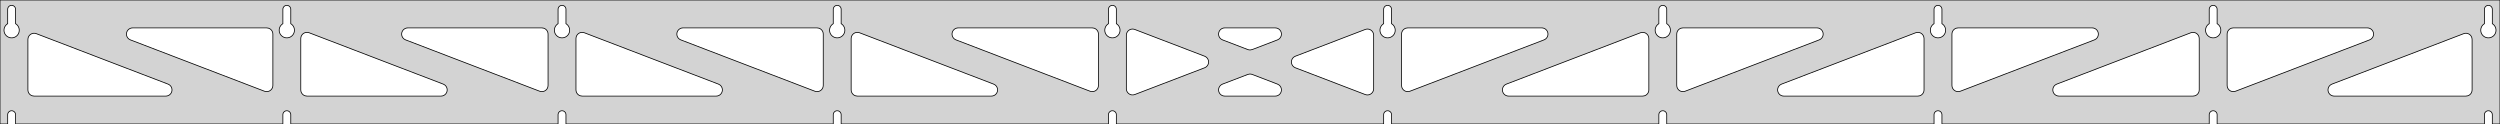<?xml version="1.0" standalone="no"?>
<!DOCTYPE svg PUBLIC "-//W3C//DTD SVG 1.1//EN" "http://www.w3.org/Graphics/SVG/1.1/DTD/svg11.dtd">
<svg width="1613mm" height="80mm" viewBox="0 -80 1613 80" xmlns="http://www.w3.org/2000/svg" version="1.1">
<title>OpenSCAD Model</title>
<path d="
M 1613,-80 L 0,-80 L 0,-0 L 4.95,-0 L 4.95,-6 L 5.006,-6.53
 L 5.17,-7.037 L 5.437,-7.499 L 5.794,-7.895 L 6.225,-8.208 L 6.712,-8.425 L 7.233,-8.536
 L 7.767,-8.536 L 8.288,-8.425 L 8.775,-8.208 L 9.206,-7.895 L 9.563,-7.499 L 9.83,-7.037
 L 9.994,-6.53 L 10.05,-6 L 10.05,-0 L 182.506,-0 L 182.506,-6 L 182.561,-6.53
 L 182.726,-7.037 L 182.993,-7.499 L 183.349,-7.895 L 183.781,-8.208 L 184.268,-8.425 L 184.789,-8.536
 L 185.322,-8.536 L 185.844,-8.425 L 186.331,-8.208 L 186.762,-7.895 L 187.119,-7.499 L 187.385,-7.037
 L 187.55,-6.53 L 187.606,-6 L 187.606,-0 L 360.061,-0 L 360.061,-6 L 360.117,-6.53
 L 360.282,-7.037 L 360.548,-7.499 L 360.905,-7.895 L 361.336,-8.208 L 361.823,-8.425 L 362.345,-8.536
 L 362.878,-8.536 L 363.399,-8.425 L 363.886,-8.208 L 364.317,-7.895 L 364.674,-7.499 L 364.941,-7.037
 L 365.105,-6.53 L 365.161,-6 L 365.161,-0 L 537.617,-0 L 537.617,-6 L 537.672,-6.53
 L 537.837,-7.037 L 538.104,-7.499 L 538.46,-7.895 L 538.892,-8.208 L 539.379,-8.425 L 539.9,-8.536
 L 540.433,-8.536 L 540.955,-8.425 L 541.442,-8.208 L 541.873,-7.895 L 542.23,-7.499 L 542.496,-7.037
 L 542.661,-6.53 L 542.717,-6 L 542.717,-0 L 715.172,-0 L 715.172,-6 L 715.228,-6.53
 L 715.393,-7.037 L 715.659,-7.499 L 716.016,-7.895 L 716.447,-8.208 L 716.934,-8.425 L 717.456,-8.536
 L 717.989,-8.536 L 718.51,-8.425 L 718.997,-8.208 L 719.428,-7.895 L 719.785,-7.499 L 720.052,-7.037
 L 720.216,-6.53 L 720.272,-6 L 720.272,-0 L 892.728,-0 L 892.728,-6 L 892.783,-6.53
 L 892.948,-7.037 L 893.215,-7.499 L 893.571,-7.895 L 894.003,-8.208 L 894.49,-8.425 L 895.011,-8.536
 L 895.544,-8.536 L 896.066,-8.425 L 896.553,-8.208 L 896.984,-7.895 L 897.341,-7.499 L 897.607,-7.037
 L 897.772,-6.53 L 897.828,-6 L 897.828,-0 L 1070.28,-0 L 1070.28,-6 L 1070.34,-6.53
 L 1070.5,-7.037 L 1070.77,-7.499 L 1071.13,-7.895 L 1071.56,-8.208 L 1072.05,-8.425 L 1072.57,-8.536
 L 1073.1,-8.536 L 1073.62,-8.425 L 1074.11,-8.208 L 1074.54,-7.895 L 1074.9,-7.499 L 1075.16,-7.037
 L 1075.33,-6.53 L 1075.38,-6 L 1075.38,-0 L 1247.84,-0 L 1247.84,-6 L 1247.89,-6.53
 L 1248.06,-7.037 L 1248.33,-7.499 L 1248.68,-7.895 L 1249.11,-8.208 L 1249.6,-8.425 L 1250.12,-8.536
 L 1250.66,-8.536 L 1251.18,-8.425 L 1251.66,-8.208 L 1252.1,-7.895 L 1252.45,-7.499 L 1252.72,-7.037
 L 1252.88,-6.53 L 1252.94,-6 L 1252.94,-0 L 1425.39,-0 L 1425.39,-6 L 1425.45,-6.53
 L 1425.61,-7.037 L 1425.88,-7.499 L 1426.24,-7.895 L 1426.67,-8.208 L 1427.16,-8.425 L 1427.68,-8.536
 L 1428.21,-8.536 L 1428.73,-8.425 L 1429.22,-8.208 L 1429.65,-7.895 L 1430.01,-7.499 L 1430.27,-7.037
 L 1430.44,-6.53 L 1430.49,-6 L 1430.49,-0 L 1602.95,-0 L 1602.95,-6 L 1603.01,-6.53
 L 1603.17,-7.037 L 1603.44,-7.499 L 1603.79,-7.895 L 1604.22,-8.208 L 1604.71,-8.425 L 1605.23,-8.536
 L 1605.77,-8.536 L 1606.29,-8.425 L 1606.77,-8.208 L 1607.21,-7.895 L 1607.56,-7.499 L 1607.83,-7.037
 L 1607.99,-6.53 L 1608.05,-6 L 1608.05,-0 L 1613,-0 z
M 6.986,-55.607 L 6.477,-55.688 L 5.98,-55.821 L 5.499,-56.005 L 5.04,-56.239 L 4.608,-56.52
 L 4.208,-56.844 L 3.844,-57.208 L 3.52,-57.608 L 3.239,-58.04 L 3.005,-58.499 L 2.821,-58.98
 L 2.688,-59.477 L 2.607,-59.986 L 2.58,-60.5 L 2.607,-61.014 L 2.688,-61.523 L 2.821,-62.02
 L 3.005,-62.501 L 3.239,-62.96 L 3.52,-63.392 L 3.844,-63.792 L 4.208,-64.156 L 4.608,-64.48
 L 4.95,-64.702 L 4.95,-74 L 5.006,-74.53 L 5.17,-75.037 L 5.437,-75.499 L 5.794,-75.895
 L 6.225,-76.208 L 6.712,-76.425 L 7.233,-76.536 L 7.767,-76.536 L 8.288,-76.425 L 8.775,-76.208
 L 9.206,-75.895 L 9.563,-75.499 L 9.83,-75.037 L 9.994,-74.53 L 10.05,-74 L 10.05,-64.702
 L 10.392,-64.48 L 10.792,-64.156 L 11.156,-63.792 L 11.48,-63.392 L 11.761,-62.96 L 11.995,-62.501
 L 12.179,-62.02 L 12.312,-61.523 L 12.393,-61.014 L 12.42,-60.5 L 12.393,-59.986 L 12.312,-59.477
 L 12.179,-58.98 L 11.995,-58.499 L 11.761,-58.04 L 11.48,-57.608 L 11.156,-57.208 L 10.792,-56.844
 L 10.392,-56.52 L 9.96,-56.239 L 9.501,-56.005 L 9.02,-55.821 L 8.523,-55.688 L 8.014,-55.607
 L 7.5,-55.58 z
M 1072.32,-55.607 L 1071.81,-55.688 L 1071.31,-55.821 L 1070.83,-56.005 L 1070.37,-56.239 L 1069.94,-56.52
 L 1069.54,-56.844 L 1069.18,-57.208 L 1068.85,-57.608 L 1068.57,-58.04 L 1068.34,-58.499 L 1068.15,-58.98
 L 1068.02,-59.477 L 1067.94,-59.986 L 1067.91,-60.5 L 1067.94,-61.014 L 1068.02,-61.523 L 1068.15,-62.02
 L 1068.34,-62.501 L 1068.57,-62.96 L 1068.85,-63.392 L 1069.18,-63.792 L 1069.54,-64.156 L 1069.94,-64.48
 L 1070.28,-64.702 L 1070.28,-74 L 1070.34,-74.53 L 1070.5,-75.037 L 1070.77,-75.499 L 1071.13,-75.895
 L 1071.56,-76.208 L 1072.05,-76.425 L 1072.57,-76.536 L 1073.1,-76.536 L 1073.62,-76.425 L 1074.11,-76.208
 L 1074.54,-75.895 L 1074.9,-75.499 L 1075.16,-75.037 L 1075.33,-74.53 L 1075.38,-74 L 1075.38,-64.702
 L 1075.73,-64.48 L 1076.13,-64.156 L 1076.49,-63.792 L 1076.81,-63.392 L 1077.09,-62.96 L 1077.33,-62.501
 L 1077.51,-62.02 L 1077.65,-61.523 L 1077.73,-61.014 L 1077.75,-60.5 L 1077.73,-59.986 L 1077.65,-59.477
 L 1077.51,-58.98 L 1077.33,-58.499 L 1077.09,-58.04 L 1076.81,-57.608 L 1076.49,-57.208 L 1076.13,-56.844
 L 1075.73,-56.52 L 1075.29,-56.239 L 1074.83,-56.005 L 1074.35,-55.821 L 1073.86,-55.688 L 1073.35,-55.607
 L 1072.83,-55.58 z
M 1249.87,-55.607 L 1249.37,-55.688 L 1248.87,-55.821 L 1248.39,-56.005 L 1247.93,-56.239 L 1247.5,-56.52
 L 1247.1,-56.844 L 1246.73,-57.208 L 1246.41,-57.608 L 1246.13,-58.04 L 1245.89,-58.499 L 1245.71,-58.98
 L 1245.58,-59.477 L 1245.5,-59.986 L 1245.47,-60.5 L 1245.5,-61.014 L 1245.58,-61.523 L 1245.71,-62.02
 L 1245.89,-62.501 L 1246.13,-62.96 L 1246.41,-63.392 L 1246.73,-63.792 L 1247.1,-64.156 L 1247.5,-64.48
 L 1247.84,-64.702 L 1247.84,-74 L 1247.89,-74.53 L 1248.06,-75.037 L 1248.33,-75.499 L 1248.68,-75.895
 L 1249.11,-76.208 L 1249.6,-76.425 L 1250.12,-76.536 L 1250.66,-76.536 L 1251.18,-76.425 L 1251.66,-76.208
 L 1252.1,-75.895 L 1252.45,-75.499 L 1252.72,-75.037 L 1252.88,-74.53 L 1252.94,-74 L 1252.94,-64.702
 L 1253.28,-64.48 L 1253.68,-64.156 L 1254.05,-63.792 L 1254.37,-63.392 L 1254.65,-62.96 L 1254.88,-62.501
 L 1255.07,-62.02 L 1255.2,-61.523 L 1255.28,-61.014 L 1255.31,-60.5 L 1255.28,-59.986 L 1255.2,-59.477
 L 1255.07,-58.98 L 1254.88,-58.499 L 1254.65,-58.04 L 1254.37,-57.608 L 1254.05,-57.208 L 1253.68,-56.844
 L 1253.28,-56.52 L 1252.85,-56.239 L 1252.39,-56.005 L 1251.91,-55.821 L 1251.41,-55.688 L 1250.9,-55.607
 L 1250.39,-55.58 z
M 894.764,-55.607 L 894.255,-55.688 L 893.757,-55.821 L 893.277,-56.005 L 892.818,-56.239 L 892.386,-56.52
 L 891.986,-56.844 L 891.622,-57.208 L 891.297,-57.608 L 891.017,-58.04 L 890.783,-58.499 L 890.599,-58.98
 L 890.465,-59.477 L 890.385,-59.986 L 890.358,-60.5 L 890.385,-61.014 L 890.465,-61.523 L 890.599,-62.02
 L 890.783,-62.501 L 891.017,-62.96 L 891.297,-63.392 L 891.622,-63.792 L 891.986,-64.156 L 892.386,-64.48
 L 892.728,-64.702 L 892.728,-74 L 892.784,-74.53 L 892.948,-75.037 L 893.215,-75.499 L 893.572,-75.895
 L 894.003,-76.208 L 894.49,-76.425 L 895.011,-76.536 L 895.544,-76.536 L 896.066,-76.425 L 896.553,-76.208
 L 896.984,-75.895 L 897.341,-75.499 L 897.607,-75.037 L 897.772,-74.53 L 897.828,-74 L 897.828,-64.702
 L 898.17,-64.48 L 898.57,-64.156 L 898.934,-63.792 L 899.258,-63.392 L 899.539,-62.96 L 899.772,-62.501
 L 899.957,-62.02 L 900.09,-61.523 L 900.171,-61.014 L 900.198,-60.5 L 900.171,-59.986 L 900.09,-59.477
 L 899.957,-58.98 L 899.772,-58.499 L 899.539,-58.04 L 899.258,-57.608 L 898.934,-57.208 L 898.57,-56.844
 L 898.17,-56.52 L 897.738,-56.239 L 897.279,-56.005 L 896.798,-55.821 L 896.301,-55.688 L 895.792,-55.607
 L 895.278,-55.58 z
M 717.208,-55.607 L 716.699,-55.688 L 716.202,-55.821 L 715.721,-56.005 L 715.262,-56.239 L 714.83,-56.52
 L 714.43,-56.844 L 714.066,-57.208 L 713.742,-57.608 L 713.461,-58.04 L 713.228,-58.499 L 713.043,-58.98
 L 712.91,-59.477 L 712.829,-59.986 L 712.802,-60.5 L 712.829,-61.014 L 712.91,-61.523 L 713.043,-62.02
 L 713.228,-62.501 L 713.461,-62.96 L 713.742,-63.392 L 714.066,-63.792 L 714.43,-64.156 L 714.83,-64.48
 L 715.172,-64.702 L 715.172,-74 L 715.228,-74.53 L 715.393,-75.037 L 715.659,-75.499 L 716.016,-75.895
 L 716.447,-76.208 L 716.934,-76.425 L 717.456,-76.536 L 717.989,-76.536 L 718.51,-76.425 L 718.997,-76.208
 L 719.428,-75.895 L 719.785,-75.499 L 720.052,-75.037 L 720.216,-74.53 L 720.272,-74 L 720.272,-64.702
 L 720.614,-64.48 L 721.014,-64.156 L 721.378,-63.792 L 721.703,-63.392 L 721.983,-62.96 L 722.217,-62.501
 L 722.401,-62.02 L 722.535,-61.523 L 722.615,-61.014 L 722.642,-60.5 L 722.615,-59.986 L 722.535,-59.477
 L 722.401,-58.98 L 722.217,-58.499 L 721.983,-58.04 L 721.703,-57.608 L 721.378,-57.208 L 721.014,-56.844
 L 720.614,-56.52 L 720.182,-56.239 L 719.723,-56.005 L 719.243,-55.821 L 718.745,-55.688 L 718.236,-55.607
 L 717.722,-55.58 z
M 1427.43,-55.607 L 1426.92,-55.688 L 1426.42,-55.821 L 1425.94,-56.005 L 1425.48,-56.239 L 1425.05,-56.52
 L 1424.65,-56.844 L 1424.29,-57.208 L 1423.96,-57.608 L 1423.68,-58.04 L 1423.45,-58.499 L 1423.27,-58.98
 L 1423.13,-59.477 L 1423.05,-59.986 L 1423.02,-60.5 L 1423.05,-61.014 L 1423.13,-61.523 L 1423.27,-62.02
 L 1423.45,-62.501 L 1423.68,-62.96 L 1423.96,-63.392 L 1424.29,-63.792 L 1424.65,-64.156 L 1425.05,-64.48
 L 1425.39,-64.702 L 1425.39,-74 L 1425.45,-74.53 L 1425.61,-75.037 L 1425.88,-75.499 L 1426.24,-75.895
 L 1426.67,-76.208 L 1427.16,-76.425 L 1427.68,-76.536 L 1428.21,-76.536 L 1428.73,-76.425 L 1429.22,-76.208
 L 1429.65,-75.895 L 1430.01,-75.499 L 1430.27,-75.037 L 1430.44,-74.53 L 1430.49,-74 L 1430.49,-64.702
 L 1430.84,-64.48 L 1431.24,-64.156 L 1431.6,-63.792 L 1431.92,-63.392 L 1432.21,-62.96 L 1432.44,-62.501
 L 1432.62,-62.02 L 1432.76,-61.523 L 1432.84,-61.014 L 1432.86,-60.5 L 1432.84,-59.986 L 1432.76,-59.477
 L 1432.62,-58.98 L 1432.44,-58.499 L 1432.21,-58.04 L 1431.92,-57.608 L 1431.6,-57.208 L 1431.24,-56.844
 L 1430.84,-56.52 L 1430.4,-56.239 L 1429.95,-56.005 L 1429.46,-55.821 L 1428.97,-55.688 L 1428.46,-55.607
 L 1427.94,-55.58 z
M 539.652,-55.607 L 539.144,-55.688 L 538.646,-55.821 L 538.166,-56.005 L 537.707,-56.239 L 537.275,-56.52
 L 536.875,-56.844 L 536.51,-57.208 L 536.186,-57.608 L 535.906,-58.04 L 535.672,-58.499 L 535.487,-58.98
 L 535.354,-59.477 L 535.274,-59.986 L 535.247,-60.5 L 535.274,-61.014 L 535.354,-61.523 L 535.487,-62.02
 L 535.672,-62.501 L 535.906,-62.96 L 536.186,-63.392 L 536.51,-63.792 L 536.875,-64.156 L 537.275,-64.48
 L 537.617,-64.702 L 537.617,-74 L 537.672,-74.53 L 537.837,-75.037 L 538.104,-75.499 L 538.46,-75.895
 L 538.892,-76.208 L 539.379,-76.425 L 539.9,-76.536 L 540.433,-76.536 L 540.955,-76.425 L 541.442,-76.208
 L 541.873,-75.895 L 542.23,-75.499 L 542.496,-75.037 L 542.661,-74.53 L 542.717,-74 L 542.717,-64.702
 L 543.059,-64.48 L 543.459,-64.156 L 543.823,-63.792 L 544.147,-63.392 L 544.427,-62.96 L 544.661,-62.501
 L 544.846,-62.02 L 544.979,-61.523 L 545.06,-61.014 L 545.087,-60.5 L 545.06,-59.986 L 544.979,-59.477
 L 544.846,-58.98 L 544.661,-58.499 L 544.427,-58.04 L 544.147,-57.608 L 543.823,-57.208 L 543.459,-56.844
 L 543.059,-56.52 L 542.627,-56.239 L 542.168,-56.005 L 541.687,-55.821 L 541.19,-55.688 L 540.681,-55.607
 L 540.167,-55.58 z
M 362.097,-55.607 L 361.588,-55.688 L 361.091,-55.821 L 360.61,-56.005 L 360.151,-56.239 L 359.719,-56.52
 L 359.319,-56.844 L 358.955,-57.208 L 358.631,-57.608 L 358.35,-58.04 L 358.116,-58.499 L 357.932,-58.98
 L 357.799,-59.477 L 357.718,-59.986 L 357.691,-60.5 L 357.718,-61.014 L 357.799,-61.523 L 357.932,-62.02
 L 358.116,-62.501 L 358.35,-62.96 L 358.631,-63.392 L 358.955,-63.792 L 359.319,-64.156 L 359.719,-64.48
 L 360.061,-64.702 L 360.061,-74 L 360.117,-74.53 L 360.282,-75.037 L 360.548,-75.499 L 360.905,-75.895
 L 361.336,-76.208 L 361.823,-76.425 L 362.345,-76.536 L 362.878,-76.536 L 363.399,-76.425 L 363.886,-76.208
 L 364.317,-75.895 L 364.674,-75.499 L 364.941,-75.037 L 365.105,-74.53 L 365.161,-74 L 365.161,-64.702
 L 365.503,-64.48 L 365.903,-64.156 L 366.267,-63.792 L 366.591,-63.392 L 366.872,-62.96 L 367.106,-62.501
 L 367.29,-62.02 L 367.424,-61.523 L 367.504,-61.014 L 367.531,-60.5 L 367.504,-59.986 L 367.424,-59.477
 L 367.29,-58.98 L 367.106,-58.499 L 366.872,-58.04 L 366.591,-57.608 L 366.267,-57.208 L 365.903,-56.844
 L 365.503,-56.52 L 365.071,-56.239 L 364.612,-56.005 L 364.131,-55.821 L 363.634,-55.688 L 363.125,-55.607
 L 362.611,-55.58 z
M 1604.99,-55.607 L 1604.48,-55.688 L 1603.98,-55.821 L 1603.5,-56.005 L 1603.04,-56.239 L 1602.61,-56.52
 L 1602.21,-56.844 L 1601.84,-57.208 L 1601.52,-57.608 L 1601.24,-58.04 L 1601.01,-58.499 L 1600.82,-58.98
 L 1600.69,-59.477 L 1600.61,-59.986 L 1600.58,-60.5 L 1600.61,-61.014 L 1600.69,-61.523 L 1600.82,-62.02
 L 1601.01,-62.501 L 1601.24,-62.96 L 1601.52,-63.392 L 1601.84,-63.792 L 1602.21,-64.156 L 1602.61,-64.48
 L 1602.95,-64.702 L 1602.95,-74 L 1603.01,-74.53 L 1603.17,-75.037 L 1603.44,-75.499 L 1603.79,-75.895
 L 1604.23,-76.208 L 1604.71,-76.425 L 1605.23,-76.536 L 1605.77,-76.536 L 1606.29,-76.425 L 1606.77,-76.208
 L 1607.21,-75.895 L 1607.56,-75.499 L 1607.83,-75.037 L 1607.99,-74.53 L 1608.05,-74 L 1608.05,-64.702
 L 1608.39,-64.48 L 1608.79,-64.156 L 1609.16,-63.792 L 1609.48,-63.392 L 1609.76,-62.96 L 1609.99,-62.501
 L 1610.18,-62.02 L 1610.31,-61.523 L 1610.39,-61.014 L 1610.42,-60.5 L 1610.39,-59.986 L 1610.31,-59.477
 L 1610.18,-58.98 L 1609.99,-58.499 L 1609.76,-58.04 L 1609.48,-57.608 L 1609.16,-57.208 L 1608.79,-56.844
 L 1608.39,-56.52 L 1607.96,-56.239 L 1607.5,-56.005 L 1607.02,-55.821 L 1606.52,-55.688 L 1606.01,-55.607
 L 1605.5,-55.58 z
M 184.541,-55.607 L 184.033,-55.688 L 183.535,-55.821 L 183.054,-56.005 L 182.596,-56.239 L 182.164,-56.52
 L 181.763,-56.844 L 181.399,-57.208 L 181.075,-57.608 L 180.795,-58.04 L 180.561,-58.499 L 180.376,-58.98
 L 180.243,-59.477 L 180.163,-59.986 L 180.136,-60.5 L 180.163,-61.014 L 180.243,-61.523 L 180.376,-62.02
 L 180.561,-62.501 L 180.795,-62.96 L 181.075,-63.392 L 181.399,-63.792 L 181.763,-64.156 L 182.164,-64.48
 L 182.506,-64.702 L 182.506,-74 L 182.561,-74.53 L 182.726,-75.037 L 182.993,-75.499 L 183.349,-75.895
 L 183.781,-76.208 L 184.268,-76.425 L 184.789,-76.536 L 185.322,-76.536 L 185.844,-76.425 L 186.331,-76.208
 L 186.762,-75.895 L 187.119,-75.499 L 187.385,-75.037 L 187.55,-74.53 L 187.606,-74 L 187.606,-64.702
 L 187.947,-64.48 L 188.348,-64.156 L 188.712,-63.792 L 189.036,-63.392 L 189.316,-62.96 L 189.55,-62.501
 L 189.735,-62.02 L 189.868,-61.523 L 189.949,-61.014 L 189.976,-60.5 L 189.949,-59.986 L 189.868,-59.477
 L 189.735,-58.98 L 189.55,-58.499 L 189.316,-58.04 L 189.036,-57.608 L 188.712,-57.208 L 188.348,-56.844
 L 187.947,-56.52 L 187.516,-56.239 L 187.057,-56.005 L 186.576,-55.821 L 186.078,-55.688 L 185.57,-55.607
 L 185.056,-55.58 z
M 1084.8,-21.018 L 1084.01,-21.318 L 1083.31,-21.774 L 1082.72,-22.366 L 1082.27,-23.068 L 1081.97,-23.849
 L 1081.83,-24.881 L 1081.83,-58 L 1081.92,-58.832 L 1082.18,-59.627 L 1082.6,-60.351 L 1083.16,-60.973
 L 1083.83,-61.464 L 1084.6,-61.804 L 1085.83,-62 L 1172.31,-62 L 1173.14,-61.913 L 1173.94,-61.654
 L 1174.66,-61.236 L 1175.28,-60.676 L 1175.77,-60 L 1176.12,-59.236 L 1176.29,-58.418 L 1176.29,-57.582
 L 1176.12,-56.764 L 1175.77,-56 L 1175.28,-55.324 L 1174.66,-54.764 L 1173.74,-54.265 L 1087.26,-21.145
 L 1086.46,-20.93 L 1085.62,-20.887 z
M 907.24,-21.018 L 906.459,-21.318 L 905.758,-21.774 L 905.167,-22.366 L 904.712,-23.068 L 904.413,-23.849
 L 904.278,-24.881 L 904.278,-58 L 904.365,-58.832 L 904.624,-59.627 L 905.042,-60.351 L 905.601,-60.973
 L 906.278,-61.464 L 907.042,-61.804 L 908.278,-62 L 994.755,-62 L 995.587,-61.913 L 996.382,-61.654
 L 997.106,-61.236 L 997.728,-60.676 L 998.219,-60 L 998.56,-59.236 L 998.733,-58.418 L 998.733,-57.582
 L 998.56,-56.764 L 998.219,-56 L 997.728,-55.324 L 997.106,-54.764 L 996.186,-54.265 L 909.708,-21.145
 L 908.9,-20.93 L 908.065,-20.887 z
M 805.877,-47.812 L 805.069,-48.028 L 788.785,-54.265 L 787.864,-54.764 L 787.243,-55.324 L 786.752,-56
 L 786.411,-56.764 L 786.238,-57.582 L 786.238,-58.418 L 786.411,-59.236 L 786.752,-60 L 787.243,-60.676
 L 787.864,-61.236 L 788.589,-61.654 L 789.384,-61.913 L 790.216,-62 L 822.784,-62 L 823.823,-61.863
 L 824.603,-61.563 L 825.304,-61.107 L 825.895,-60.515 L 826.35,-59.813 L 826.649,-59.032 L 826.779,-58.206
 L 826.735,-57.371 L 826.518,-56.564 L 826.137,-55.819 L 825.611,-55.169 L 824.96,-54.644 L 824.215,-54.265
 L 807.931,-48.028 L 806.712,-47.769 z
M 704.1,-20.93 L 703.292,-21.145 L 616.814,-54.265 L 615.894,-54.764 L 615.272,-55.324 L 614.781,-56
 L 614.44,-56.764 L 614.267,-57.582 L 614.267,-58.418 L 614.44,-59.236 L 614.781,-60 L 615.272,-60.676
 L 615.894,-61.236 L 616.618,-61.654 L 617.413,-61.913 L 618.245,-62 L 704.722,-62 L 705.958,-61.804
 L 706.722,-61.464 L 707.399,-60.973 L 707.958,-60.351 L 708.376,-59.627 L 708.635,-58.832 L 708.722,-58
 L 708.722,-24.881 L 708.587,-23.849 L 708.288,-23.068 L 707.833,-22.366 L 707.242,-21.774 L 706.541,-21.318
 L 705.76,-21.018 L 704.935,-20.887 z
M 526.544,-20.93 L 525.736,-21.145 L 439.259,-54.265 L 438.338,-54.764 L 437.717,-55.324 L 437.225,-56
 L 436.885,-56.764 L 436.711,-57.582 L 436.711,-58.418 L 436.885,-59.236 L 437.225,-60 L 437.717,-60.676
 L 438.338,-61.236 L 439.062,-61.654 L 439.857,-61.913 L 440.689,-62 L 527.167,-62 L 528.403,-61.804
 L 529.167,-61.464 L 529.843,-60.973 L 530.403,-60.351 L 530.821,-59.627 L 531.079,-58.832 L 531.167,-58
 L 531.167,-24.881 L 531.031,-23.849 L 530.732,-23.068 L 530.277,-22.366 L 529.686,-21.774 L 528.985,-21.318
 L 528.205,-21.018 L 527.379,-20.887 z
M 348.988,-20.93 L 348.18,-21.145 L 261.703,-54.265 L 260.782,-54.764 L 260.161,-55.324 L 259.669,-56
 L 259.329,-56.764 L 259.156,-57.582 L 259.156,-58.418 L 259.329,-59.236 L 259.669,-60 L 260.161,-60.676
 L 260.782,-61.236 L 261.507,-61.654 L 262.302,-61.913 L 263.134,-62 L 349.611,-62 L 350.847,-61.804
 L 351.611,-61.464 L 352.288,-60.973 L 352.847,-60.351 L 353.265,-59.627 L 353.524,-58.832 L 353.611,-58
 L 353.611,-24.881 L 353.476,-23.849 L 353.177,-23.068 L 352.722,-22.366 L 352.131,-21.774 L 351.43,-21.318
 L 350.649,-21.018 L 349.824,-20.887 z
M 1439.91,-21.018 L 1439.13,-21.318 L 1438.42,-21.774 L 1437.83,-22.366 L 1437.38,-23.068 L 1437.08,-23.849
 L 1436.94,-24.881 L 1436.94,-58 L 1437.03,-58.832 L 1437.29,-59.627 L 1437.71,-60.351 L 1438.27,-60.973
 L 1438.94,-61.464 L 1439.71,-61.804 L 1440.94,-62 L 1527.42,-62 L 1528.25,-61.913 L 1529.05,-61.654
 L 1529.77,-61.236 L 1530.39,-60.676 L 1530.89,-60 L 1531.23,-59.236 L 1531.4,-58.418 L 1531.4,-57.582
 L 1531.23,-56.764 L 1530.89,-56 L 1530.39,-55.324 L 1529.77,-54.764 L 1528.85,-54.265 L 1442.38,-21.145
 L 1441.57,-20.93 L 1440.73,-20.887 z
M 171.433,-20.93 L 170.625,-21.145 L 84.147,-54.265 L 83.227,-54.764 L 82.606,-55.324 L 82.114,-56
 L 81.774,-56.764 L 81.6,-57.582 L 81.6,-58.418 L 81.774,-59.236 L 82.114,-60 L 82.606,-60.676
 L 83.227,-61.236 L 83.951,-61.654 L 84.746,-61.913 L 85.578,-62 L 172.056,-62 L 173.292,-61.804
 L 174.056,-61.464 L 174.732,-60.973 L 175.292,-60.351 L 175.71,-59.627 L 175.968,-58.832 L 176.056,-58
 L 176.056,-24.881 L 175.92,-23.849 L 175.621,-23.068 L 175.166,-22.366 L 174.575,-21.774 L 173.874,-21.318
 L 173.094,-21.018 L 172.268,-20.887 z
M 1262.35,-21.018 L 1261.57,-21.318 L 1260.87,-21.774 L 1260.28,-22.366 L 1259.82,-23.068 L 1259.52,-23.849
 L 1259.39,-24.881 L 1259.39,-58 L 1259.48,-58.832 L 1259.73,-59.627 L 1260.15,-60.351 L 1260.71,-60.973
 L 1261.39,-61.464 L 1262.15,-61.804 L 1263.39,-62 L 1349.87,-62 L 1350.7,-61.913 L 1351.49,-61.654
 L 1352.22,-61.236 L 1352.84,-60.676 L 1353.33,-60 L 1353.67,-59.236 L 1353.84,-58.418 L 1353.84,-57.582
 L 1353.67,-56.764 L 1353.33,-56 L 1352.84,-55.324 L 1352.22,-54.764 L 1351.3,-54.265 L 1264.82,-21.145
 L 1264.01,-20.93 L 1263.18,-20.887 z
M 730.304,-18.764 L 729.486,-18.938 L 728.722,-19.278 L 728.046,-19.77 L 727.486,-20.391 L 727.068,-21.115
 L 726.81,-21.91 L 726.722,-22.742 L 726.722,-57.258 L 726.858,-58.29 L 727.157,-59.071 L 727.612,-59.773
 L 728.203,-60.364 L 728.904,-60.821 L 729.684,-61.121 L 730.51,-61.252 L 731.345,-61.209 L 732.153,-60.993
 L 777.215,-43.735 L 777.603,-43.563 L 778.304,-43.107 L 778.895,-42.515 L 779.35,-41.813 L 779.649,-41.032
 L 779.779,-40.206 L 779.735,-39.371 L 779.518,-38.564 L 779.137,-37.819 L 778.611,-37.169 L 777.96,-36.644
 L 777.215,-36.265 L 732.153,-19.007 L 731.14,-18.764 z
M 881.655,-18.791 L 880.847,-19.007 L 835.785,-36.265 L 835.397,-36.437 L 834.696,-36.893 L 834.105,-37.485
 L 833.65,-38.187 L 833.351,-38.968 L 833.221,-39.794 L 833.265,-40.629 L 833.482,-41.436 L 833.863,-42.181
 L 834.389,-42.831 L 835.04,-43.356 L 835.785,-43.735 L 880.847,-60.993 L 881.86,-61.236 L 882.696,-61.236
 L 883.514,-61.062 L 884.278,-60.722 L 884.954,-60.23 L 885.514,-59.609 L 885.932,-58.885 L 886.19,-58.09
 L 886.278,-57.258 L 886.278,-22.742 L 886.142,-21.71 L 885.843,-20.929 L 885.388,-20.227 L 884.797,-19.636
 L 884.096,-19.18 L 883.316,-18.879 L 882.49,-18.748 z
M 198.056,-18 L 196.819,-18.196 L 196.056,-18.536 L 195.379,-19.027 L 194.819,-19.649 L 194.401,-20.373
 L 194.143,-21.168 L 194.056,-22 L 194.056,-55.119 L 194.191,-56.151 L 194.49,-56.932 L 194.945,-57.634
 L 195.536,-58.226 L 196.237,-58.682 L 197.017,-58.982 L 197.843,-59.113 L 198.678,-59.07 L 199.486,-58.855
 L 285.964,-25.735 L 286.884,-25.236 L 287.506,-24.677 L 287.997,-24 L 288.337,-23.236 L 288.511,-22.418
 L 288.511,-21.582 L 288.337,-20.764 L 287.997,-20 L 287.506,-19.323 L 286.884,-18.764 L 286.16,-18.346
 L 285.365,-18.087 L 284.533,-18 z
M 375.611,-18 L 374.375,-18.196 L 373.611,-18.536 L 372.935,-19.027 L 372.375,-19.649 L 371.957,-20.373
 L 371.699,-21.168 L 371.611,-22 L 371.611,-55.119 L 371.747,-56.151 L 372.046,-56.932 L 372.501,-57.634
 L 373.091,-58.226 L 373.792,-58.682 L 374.573,-58.982 L 375.399,-59.113 L 376.234,-59.07 L 377.042,-58.855
 L 463.519,-25.735 L 464.44,-25.236 L 465.061,-24.677 L 465.553,-24 L 465.893,-23.236 L 466.067,-22.418
 L 466.067,-21.582 L 465.893,-20.764 L 465.553,-20 L 465.061,-19.323 L 464.44,-18.764 L 463.716,-18.346
 L 462.92,-18.087 L 462.089,-18 z
M 553.167,-18 L 551.931,-18.196 L 551.167,-18.536 L 550.49,-19.027 L 549.931,-19.649 L 549.512,-20.373
 L 549.254,-21.168 L 549.167,-22 L 549.167,-55.119 L 549.302,-56.151 L 549.601,-56.932 L 550.056,-57.634
 L 550.647,-58.226 L 551.348,-58.682 L 552.128,-58.982 L 552.954,-59.113 L 553.789,-59.07 L 554.597,-58.855
 L 641.075,-25.735 L 641.995,-25.236 L 642.617,-24.677 L 643.108,-24 L 643.448,-23.236 L 643.622,-22.418
 L 643.622,-21.582 L 643.448,-20.764 L 643.108,-20 L 642.617,-19.323 L 641.995,-18.764 L 641.271,-18.346
 L 640.476,-18.087 L 639.644,-18 z
M 973.356,-18 L 972.524,-18.087 L 971.729,-18.346 L 971.005,-18.764 L 970.383,-19.323 L 969.892,-20
 L 969.552,-20.764 L 969.378,-21.582 L 969.378,-22.418 L 969.552,-23.236 L 969.892,-24 L 970.383,-24.677
 L 971.005,-25.236 L 971.925,-25.735 L 1058.4,-58.855 L 1059.21,-59.07 L 1060.05,-59.113 L 1060.87,-58.982
 L 1061.65,-58.682 L 1062.35,-58.226 L 1062.94,-57.634 L 1063.4,-56.932 L 1063.7,-56.151 L 1063.83,-55.119
 L 1063.83,-22 L 1063.75,-21.168 L 1063.49,-20.373 L 1063.07,-19.649 L 1062.51,-19.027 L 1061.83,-18.536
 L 1061.07,-18.196 L 1059.83,-18 z
M 1150.91,-18 L 1150.08,-18.087 L 1149.28,-18.346 L 1148.56,-18.764 L 1147.94,-19.323 L 1147.45,-20
 L 1147.11,-20.764 L 1146.93,-21.582 L 1146.93,-22.418 L 1147.11,-23.236 L 1147.45,-24 L 1147.94,-24.677
 L 1148.56,-25.236 L 1149.48,-25.735 L 1235.96,-58.855 L 1236.77,-59.07 L 1237.6,-59.113 L 1238.43,-58.982
 L 1239.21,-58.682 L 1239.91,-58.226 L 1240.5,-57.634 L 1240.95,-56.932 L 1241.25,-56.151 L 1241.39,-55.119
 L 1241.39,-22 L 1241.3,-21.168 L 1241.04,-20.373 L 1240.62,-19.649 L 1240.07,-19.027 L 1239.39,-18.536
 L 1238.62,-18.196 L 1237.39,-18 z
M 1328.47,-18 L 1327.64,-18.087 L 1326.84,-18.346 L 1326.12,-18.764 L 1325.49,-19.323 L 1325,-20
 L 1324.66,-20.764 L 1324.49,-21.582 L 1324.49,-22.418 L 1324.66,-23.236 L 1325,-24 L 1325.49,-24.677
 L 1326.12,-25.236 L 1327.04,-25.735 L 1413.51,-58.855 L 1414.32,-59.07 L 1415.16,-59.113 L 1415.98,-58.982
 L 1416.76,-58.682 L 1417.46,-58.226 L 1418.05,-57.634 L 1418.51,-56.932 L 1418.81,-56.151 L 1418.94,-55.119
 L 1418.94,-22 L 1418.86,-21.168 L 1418.6,-20.373 L 1418.18,-19.649 L 1417.62,-19.027 L 1416.94,-18.536
 L 1416.18,-18.196 L 1414.94,-18 z
M 22,-18 L 20.764,-18.196 L 20,-18.536 L 19.323,-19.027 L 18.764,-19.649 L 18.346,-20.373
 L 18.087,-21.168 L 18,-22 L 18,-54.545 L 18.136,-55.577 L 18.435,-56.358 L 18.89,-57.059
 L 19.48,-57.651 L 20.181,-58.107 L 20.962,-58.407 L 21.788,-58.539 L 22.623,-58.496 L 23.431,-58.28
 L 108.408,-25.735 L 109.329,-25.236 L 109.95,-24.677 L 110.442,-24 L 110.782,-23.236 L 110.956,-22.418
 L 110.956,-21.582 L 110.782,-20.764 L 110.442,-20 L 109.95,-19.323 L 109.329,-18.764 L 108.604,-18.346
 L 107.809,-18.087 L 106.977,-18 z
M 1506.02,-18 L 1505.19,-18.087 L 1504.4,-18.346 L 1503.67,-18.764 L 1503.05,-19.323 L 1502.56,-20
 L 1502.22,-20.764 L 1502.04,-21.582 L 1502.04,-22.418 L 1502.22,-23.236 L 1502.56,-24 L 1503.05,-24.677
 L 1503.67,-25.236 L 1504.59,-25.735 L 1589.57,-58.28 L 1590.38,-58.496 L 1591.21,-58.539 L 1592.04,-58.407
 L 1592.82,-58.107 L 1593.52,-57.651 L 1594.11,-57.059 L 1594.57,-56.358 L 1594.86,-55.577 L 1595,-54.545
 L 1595,-22 L 1594.91,-21.168 L 1594.65,-20.373 L 1594.24,-19.649 L 1593.68,-19.027 L 1593,-18.536
 L 1592.24,-18.196 L 1591,-18 z
M 790.216,-18 L 789.177,-18.137 L 788.397,-18.437 L 787.696,-18.893 L 787.105,-19.485 L 786.65,-20.187
 L 786.351,-20.968 L 786.221,-21.794 L 786.265,-22.629 L 786.482,-23.436 L 786.863,-24.181 L 787.389,-24.831
 L 788.04,-25.356 L 788.785,-25.735 L 805.069,-31.972 L 806.288,-32.231 L 807.123,-32.188 L 807.931,-31.972
 L 824.215,-25.735 L 825.135,-25.236 L 825.757,-24.677 L 826.248,-24 L 826.589,-23.236 L 826.762,-22.418
 L 826.762,-21.582 L 826.589,-20.764 L 826.248,-20 L 825.757,-19.323 L 825.135,-18.764 L 824.411,-18.346
 L 823.616,-18.087 L 822.784,-18 z
" stroke="black" fill="lightgray" stroke-width="0.5"/>
</svg>
